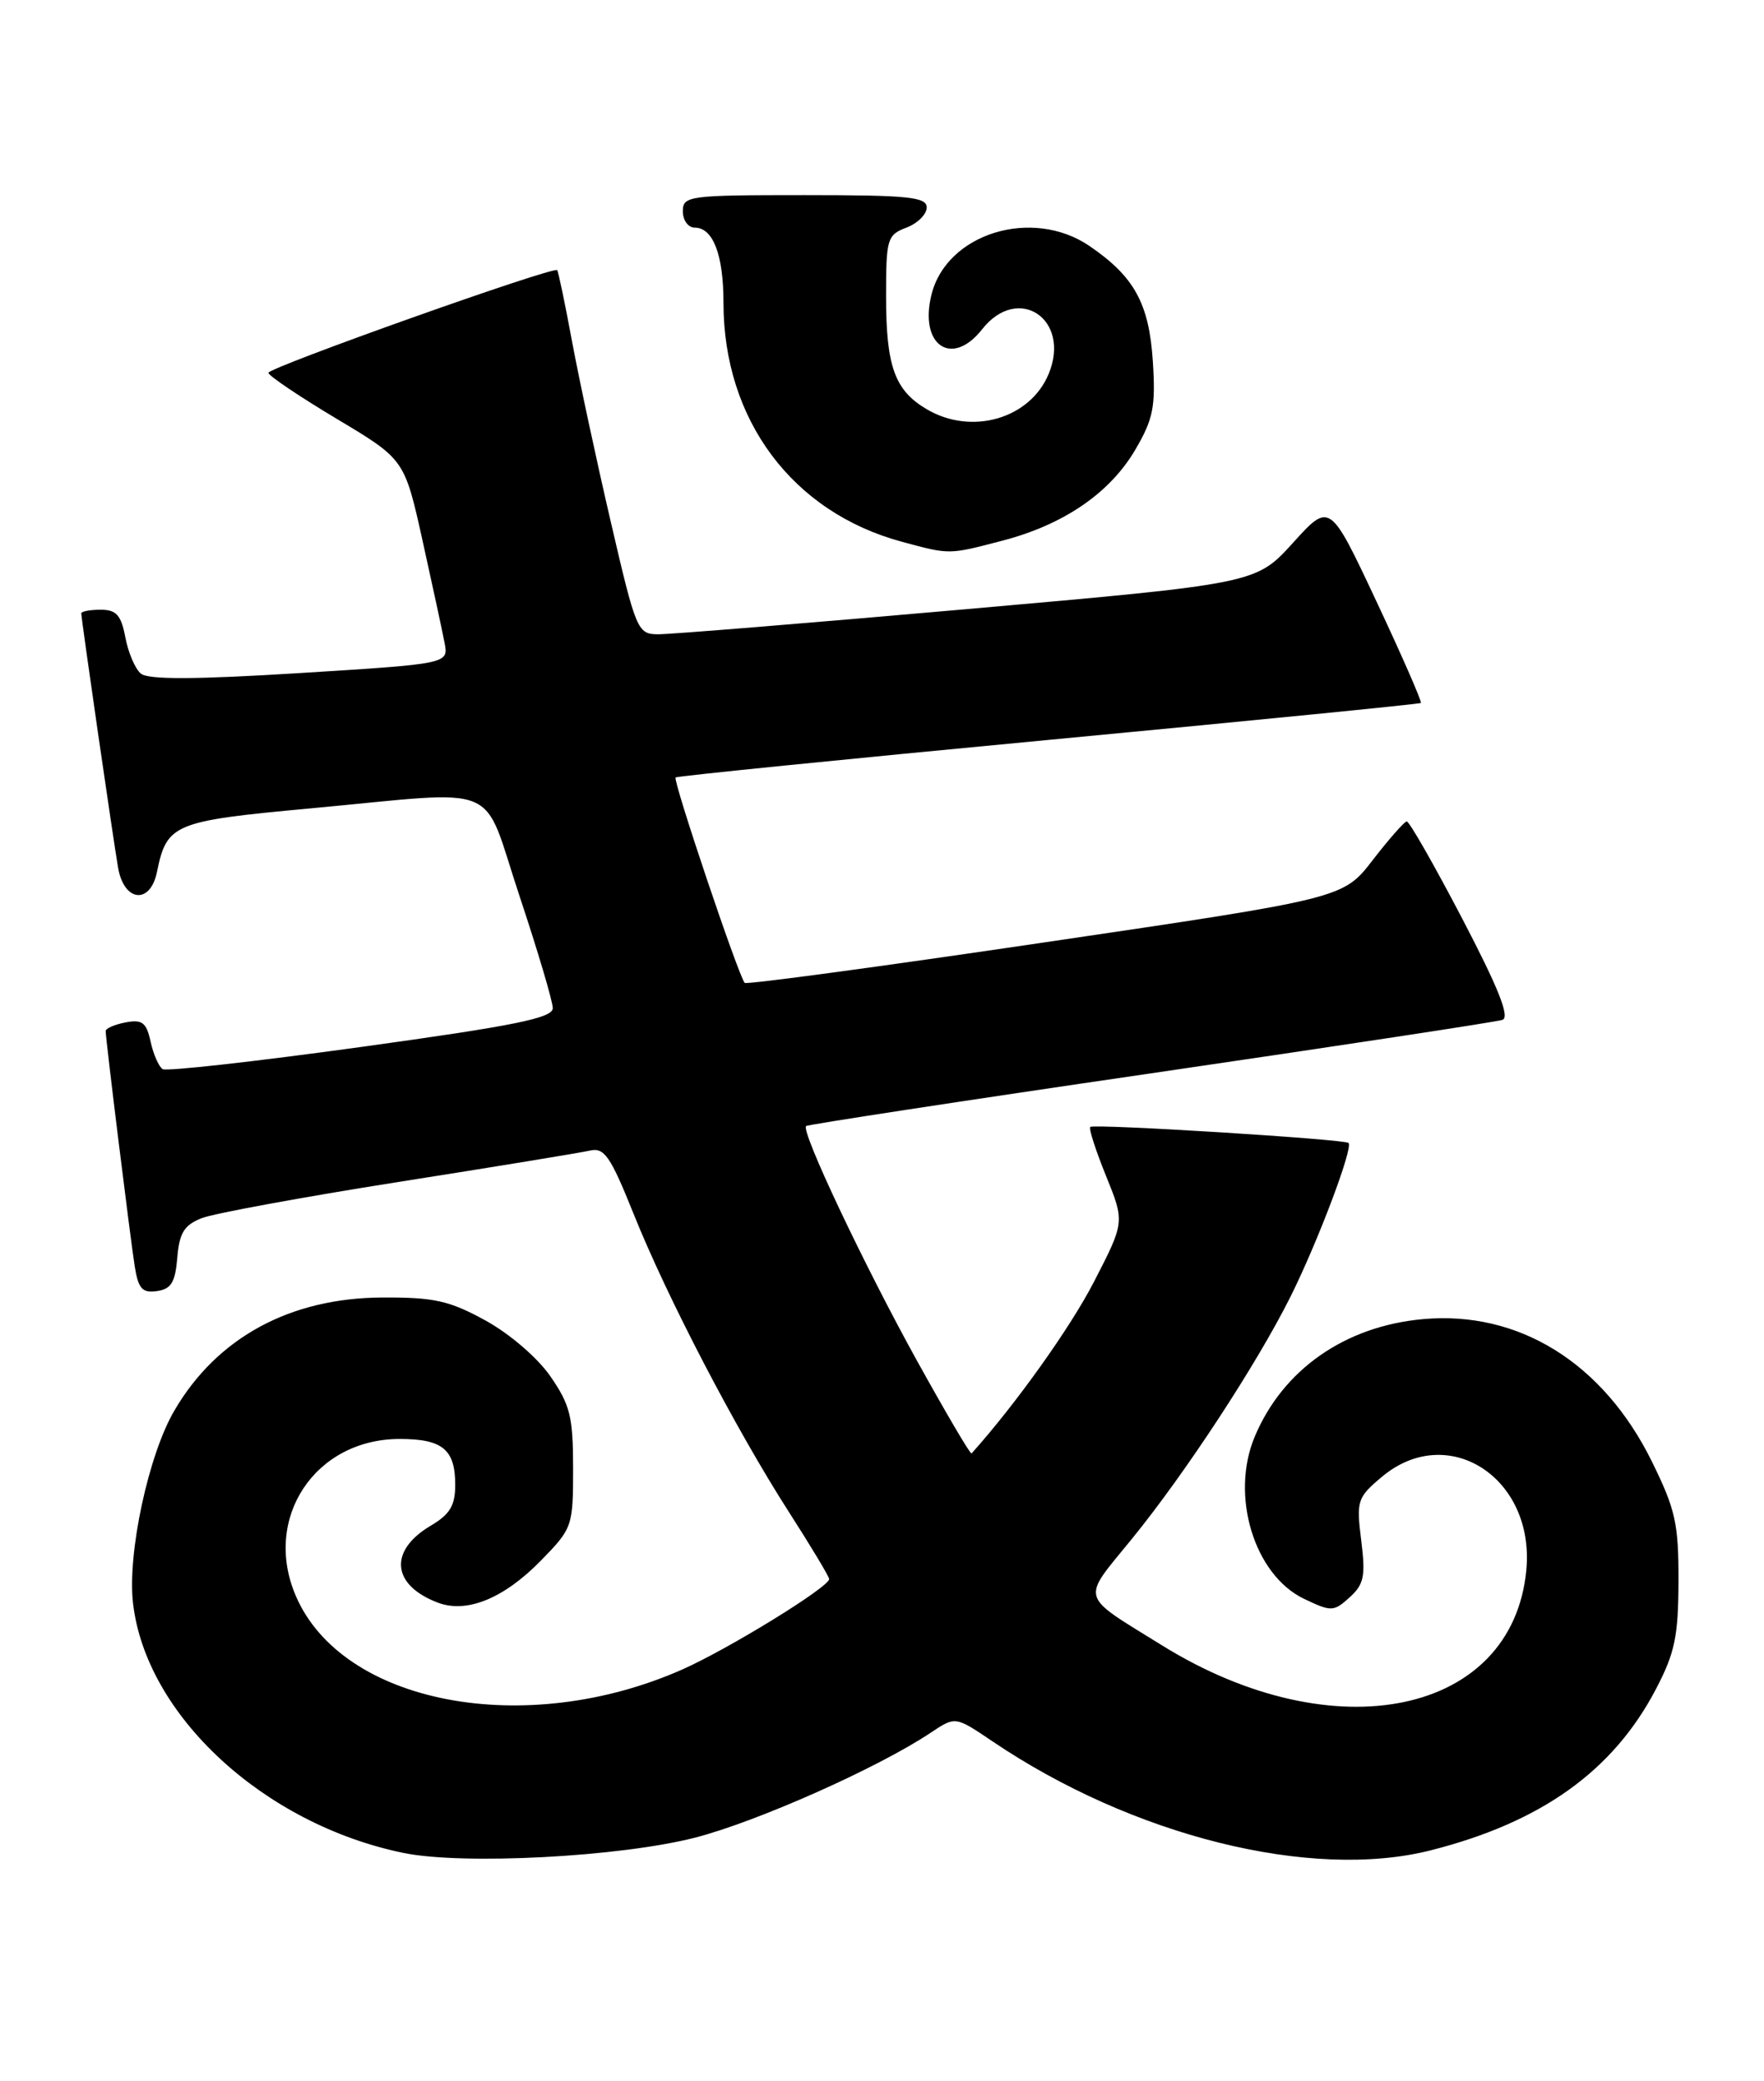<?xml version="1.0" encoding="UTF-8" standalone="no"?>
<!DOCTYPE svg PUBLIC "-//W3C//DTD SVG 1.1//EN" "http://www.w3.org/Graphics/SVG/1.1/DTD/svg11.dtd" >
<svg xmlns="http://www.w3.org/2000/svg" xmlns:xlink="http://www.w3.org/1999/xlink" version="1.1" viewBox="0 0 217 256">
 <g >
 <path fill="currentColor"
d=" M 85.50 226.04 C 93.13 224.08 108.07 217.43 114.51 213.12 C 117.52 211.11 117.52 211.11 122.01 214.14 C 139.29 225.85 161.29 231.33 176.00 227.60 C 189.61 224.15 198.44 217.83 203.70 207.78 C 206.04 203.31 206.46 201.28 206.48 194.48 C 206.50 187.41 206.11 185.67 203.21 179.78 C 197.24 167.66 186.85 161.19 175.04 162.26 C 165.44 163.13 157.81 168.47 154.35 176.72 C 151.31 183.97 154.29 193.74 160.43 196.67 C 163.78 198.27 164.06 198.26 166.03 196.48 C 167.80 194.87 168.00 193.87 167.45 189.47 C 166.84 184.59 166.97 184.20 169.98 181.67 C 178.11 174.83 188.85 181.77 187.76 193.15 C 186.05 210.96 164.12 215.50 143.00 202.42 C 132.66 196.01 132.95 197.01 139.24 189.29 C 145.85 181.17 154.62 167.77 158.75 159.50 C 162.10 152.79 166.50 141.14 165.89 140.59 C 165.38 140.12 134.62 138.21 134.12 138.62 C 133.91 138.79 134.78 141.49 136.05 144.62 C 138.36 150.32 138.36 150.32 134.59 157.64 C 131.68 163.29 124.98 172.69 119.52 178.78 C 119.38 178.94 116.34 173.76 112.75 167.28 C 106.25 155.52 98.51 139.15 99.16 138.51 C 99.35 138.33 118.40 135.41 141.50 132.04 C 164.60 128.66 184.10 125.70 184.82 125.45 C 185.77 125.13 184.35 121.56 179.88 113.00 C 176.43 106.40 173.36 101.02 173.05 101.04 C 172.75 101.07 170.87 103.20 168.87 105.79 C 165.24 110.50 165.24 110.50 128.61 115.90 C 108.46 118.88 91.81 121.13 91.61 120.90 C 90.85 120.07 82.73 95.94 83.11 95.63 C 83.32 95.46 103.97 93.38 129.00 91.01 C 154.03 88.64 174.63 86.60 174.79 86.47 C 174.95 86.35 172.50 80.74 169.34 74.01 C 163.59 61.76 163.59 61.76 159.05 66.78 C 154.50 71.79 154.50 71.79 119.00 74.92 C 99.47 76.64 82.34 78.04 80.92 78.02 C 78.43 78.00 78.23 77.52 75.15 64.25 C 73.39 56.69 71.24 46.67 70.37 42.00 C 69.51 37.33 68.68 33.38 68.54 33.23 C 68.08 32.73 33.00 45.21 33.02 45.86 C 33.03 46.21 36.79 48.75 41.39 51.50 C 49.76 56.50 49.76 56.50 51.98 66.50 C 53.20 72.00 54.42 77.66 54.69 79.08 C 55.18 81.65 55.18 81.65 36.89 82.79 C 23.98 83.59 18.24 83.61 17.33 82.86 C 16.63 82.28 15.77 80.27 15.42 78.40 C 14.90 75.66 14.31 75.00 12.39 75.00 C 11.07 75.00 10.00 75.20 10.00 75.45 C 10.00 76.15 13.91 103.16 14.53 106.75 C 15.26 110.95 18.49 111.29 19.31 107.25 C 20.52 101.34 21.36 100.99 38.03 99.45 C 62.25 97.22 59.14 95.92 63.92 110.25 C 66.16 116.99 68.00 123.18 68.00 124.01 C 68.00 125.22 63.34 126.17 44.43 128.78 C 31.47 130.57 20.48 131.80 20.01 131.51 C 19.54 131.21 18.87 129.70 18.53 128.14 C 18.01 125.77 17.50 125.37 15.45 125.76 C 14.10 126.02 13.00 126.50 13.00 126.82 C 13.00 127.84 16.03 152.34 16.58 155.81 C 17.02 158.53 17.51 159.07 19.31 158.81 C 21.06 158.56 21.56 157.73 21.81 154.70 C 22.06 151.65 22.66 150.69 24.81 149.84 C 26.29 149.26 37.17 147.26 49.00 145.39 C 60.83 143.53 71.43 141.79 72.56 141.53 C 74.34 141.12 75.08 142.19 77.93 149.28 C 82.06 159.58 90.47 175.72 97.00 185.91 C 99.75 190.19 102.00 193.94 102.00 194.23 C 102.00 195.22 89.56 202.87 83.90 205.37 C 64.58 213.90 42.07 209.60 36.38 196.28 C 32.29 186.74 38.75 177.00 49.17 177.00 C 54.44 177.00 56.00 178.29 56.00 182.64 C 56.00 185.19 55.35 186.27 53.00 187.66 C 47.79 190.74 48.17 194.97 53.85 197.13 C 57.42 198.49 61.99 196.62 66.56 191.94 C 70.42 187.99 70.50 187.75 70.50 180.62 C 70.50 174.27 70.14 172.81 67.71 169.30 C 66.12 167.00 62.68 164.05 59.71 162.42 C 55.26 159.98 53.41 159.57 47.00 159.60 C 35.67 159.66 26.70 164.53 21.46 173.49 C 18.27 178.91 15.66 191.06 16.36 197.17 C 17.93 210.97 32.43 224.38 49.63 227.92 C 56.96 229.42 76.21 228.42 85.50 226.04 Z  M 123.29 66.51 C 130.84 64.55 136.54 60.65 139.67 55.30 C 141.87 51.54 142.17 50.04 141.82 44.48 C 141.36 37.33 139.54 34.02 134.01 30.25 C 126.98 25.47 116.46 28.71 114.59 36.23 C 113.03 42.47 117.09 45.25 120.82 40.50 C 125.25 34.87 131.79 39.27 129.00 46.00 C 126.71 51.52 119.51 53.60 113.99 50.33 C 110.06 48.01 109.00 45.06 109.00 36.43 C 109.00 29.37 109.14 28.90 111.50 28.00 C 112.88 27.48 114.00 26.36 114.00 25.52 C 114.00 24.23 111.77 24.00 99.00 24.00 C 84.67 24.00 84.00 24.09 84.00 26.00 C 84.00 27.10 84.66 28.00 85.46 28.00 C 87.72 28.00 89.00 31.34 89.00 37.25 C 89.00 51.65 97.49 63.01 110.95 66.64 C 116.88 68.24 116.66 68.24 123.29 66.51 Z "/>
</g>
</svg>